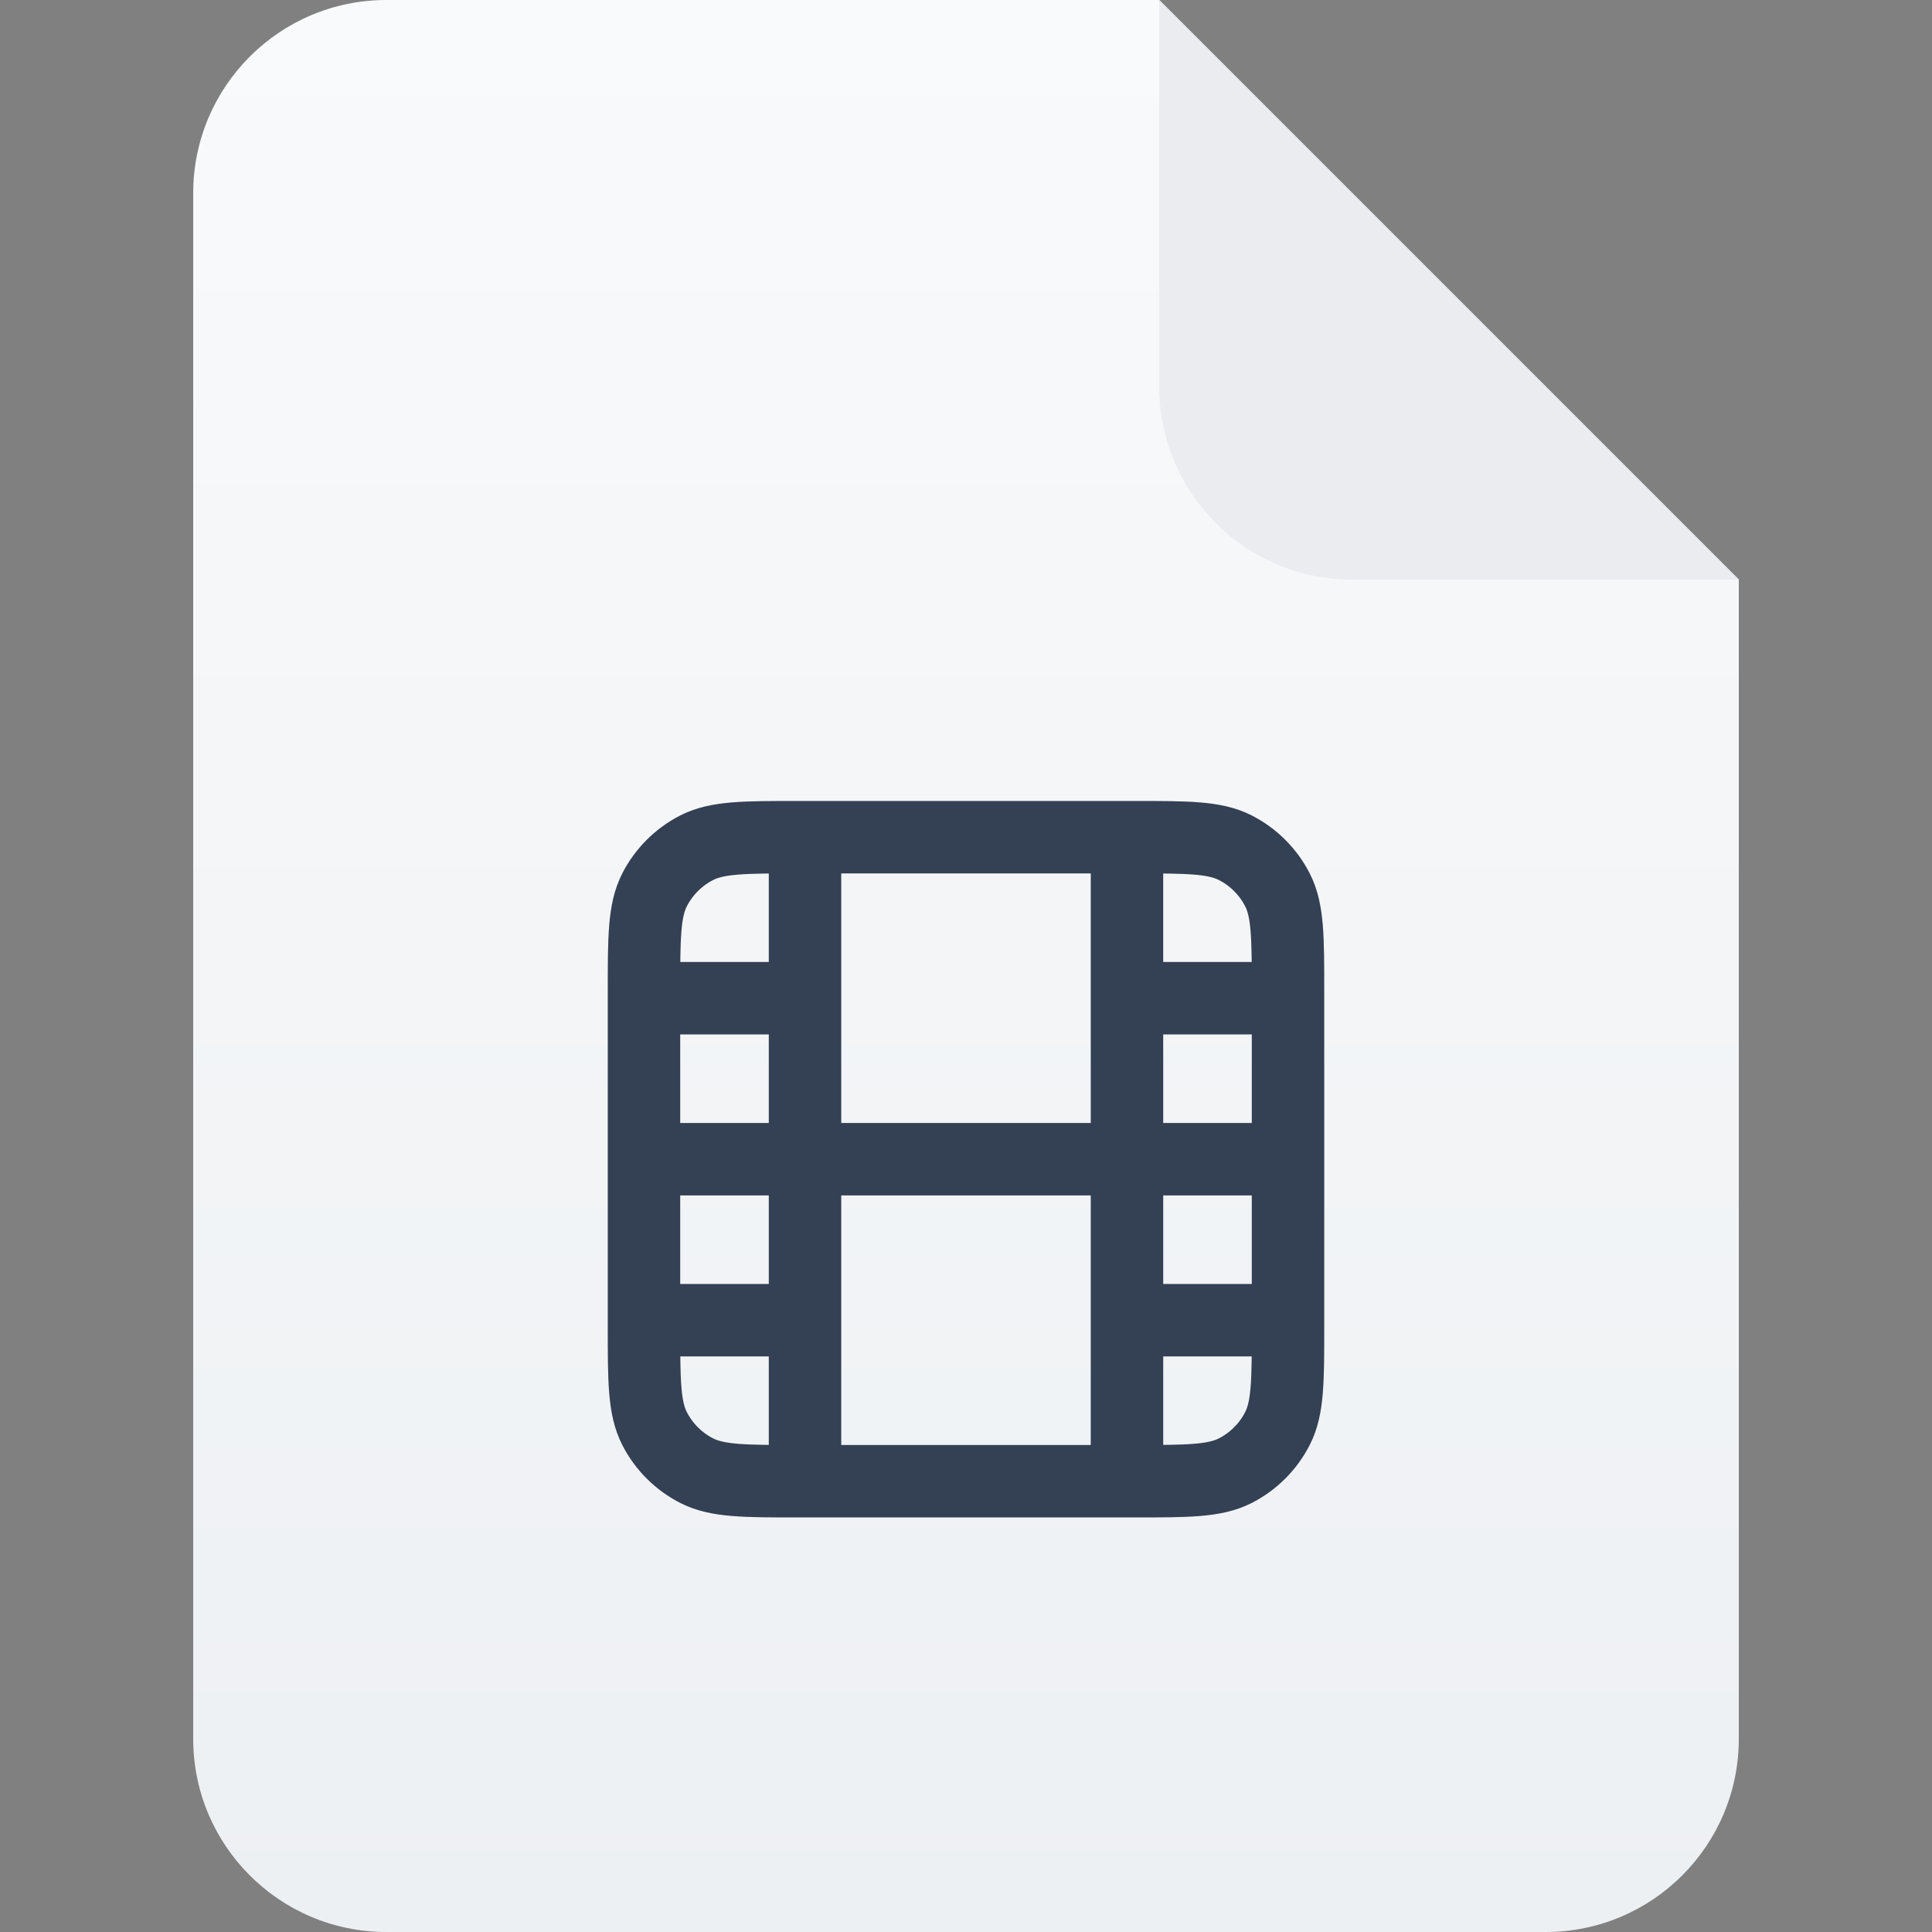 <svg width="40" height="40" viewBox="0 0 40 40" fill="none" xmlns="http://www.w3.org/2000/svg">
<rect x="0" y="0" width="40" height="40" fill="#808080" stroke="none"/>
<path d="M4 4C4 1.791 5.791 0 8 0H24L36 12V36C36 38.209 34.209 40 32 40H8C5.791 40 4 38.209 4 36V4Z" fill="url(#paint0_linear_4916_412065)"/>
<path d="M24 0L36 12H28C25.791 12 24 10.209 24 8V0Z" fill="#EAECF0"/>
<g clip-path="url(#clip0_4916_412065)">
<path d="M13.333 24H26.667M13.333 20.667H16.667M23.333 20.667H26.667M13.333 27.333H16.667M23.333 27.333H26.667M16.667 30.667V17.333M23.333 30.667V17.333M16.533 30.667H23.467C24.587 30.667 25.147 30.667 25.575 30.449C25.951 30.257 26.257 29.951 26.449 29.575C26.667 29.147 26.667 28.587 26.667 27.467V20.533C26.667 19.413 26.667 18.853 26.449 18.425C26.257 18.049 25.951 17.743 25.575 17.551C25.147 17.333 24.587 17.333 23.467 17.333H16.533C15.413 17.333 14.853 17.333 14.425 17.551C14.049 17.743 13.743 18.049 13.551 18.425C13.333 18.853 13.333 19.413 13.333 20.533V27.467C13.333 28.587 13.333 29.147 13.551 29.575C13.743 29.951 14.049 30.257 14.425 30.449C14.853 30.667 15.413 30.667 16.533 30.667Z" stroke="#344054" stroke-width="1.5" stroke-linecap="round" stroke-linejoin="round"/>
</g>
<defs>
<linearGradient id="paint0_linear_4916_412065" x1="20" y1="0" x2="20" y2="40" gradientUnits="userSpaceOnUse">
<stop stop-color="#F9FAFB"/>
<stop offset="1" stop-color="#EDF0F3"/>
</linearGradient>
<clipPath id="clip0_4916_412065">
<rect width="16" height="16" fill="white" transform="translate(12 16)"/>
</clipPath>
</defs>
</svg>
